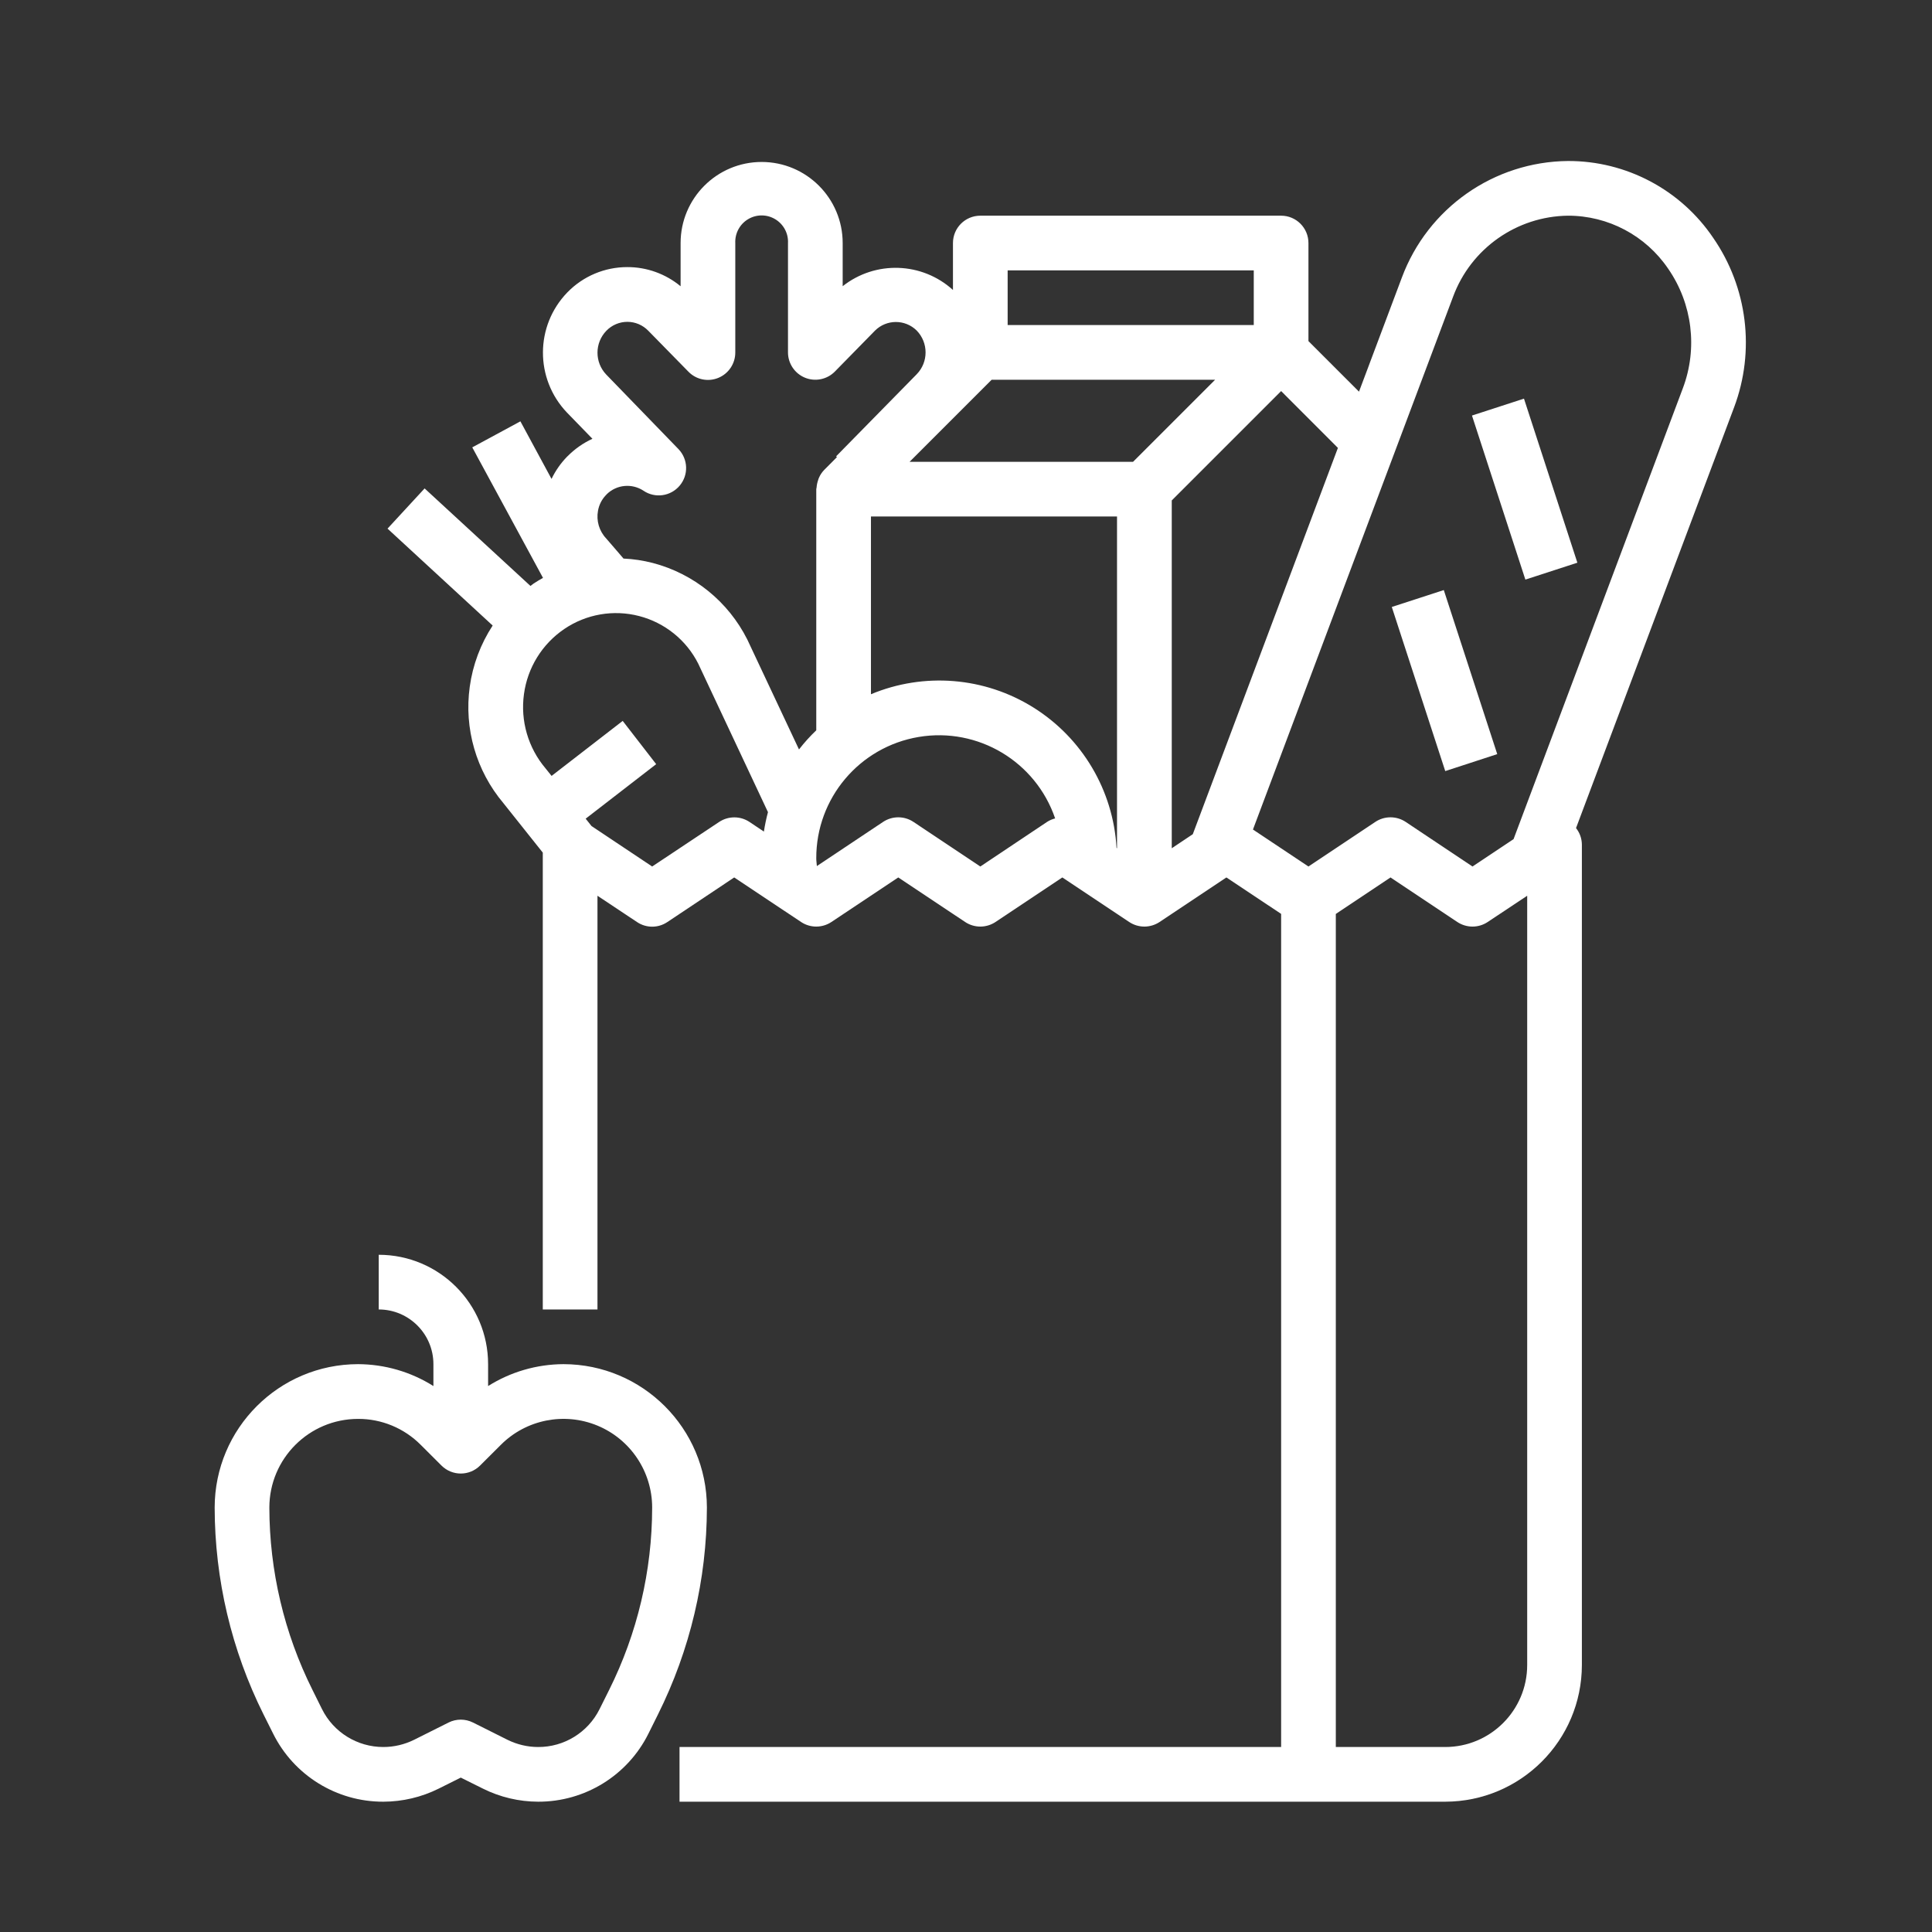 <svg width="36" height="36" viewBox="0 0 36 36" fill="none" xmlns="http://www.w3.org/2000/svg">
    <rect x="0" y="0" width="36" height="36" fill="#333333" stroke="none"/>
    <path d="M27.428 7.743L28.397 7.428L29.392 10.485L28.423 10.8L27.428 7.743Z"
        fill="white" />
    <path d="M25.934 11.31L26.903 10.995L27.899 14.052L26.93 14.368L25.934 11.31Z"
        fill="white" />
    <path
        d="M8.753 12.797C8.645 13.575 8.873 14.363 9.379 14.964L10.114 15.887V24.4H11.133V16.691L11.87 17.181C12.041 17.296 12.264 17.296 12.435 17.181L13.681 16.35L14.927 17.18C15.098 17.294 15.321 17.294 15.492 17.18L16.738 16.35L17.984 17.18C18.155 17.294 18.378 17.294 18.55 17.18L19.795 16.35L21.041 17.18C21.212 17.294 21.435 17.294 21.607 17.18L22.852 16.35L23.872 17.029V32.553H12.662V33.572H26.929C28.335 33.57 29.475 32.431 29.476 31.024V15.738C29.475 15.626 29.437 15.518 29.367 15.43L32.312 7.591C32.708 6.538 32.563 5.358 31.923 4.432C31.316 3.534 30.301 2.997 29.217 3C27.835 3.013 26.605 3.876 26.122 5.171L25.323 7.298L24.381 6.356V4.529C24.381 4.247 24.153 4.019 23.872 4.019H18.267C17.985 4.019 17.757 4.247 17.757 4.529V5.403C17.181 4.881 16.312 4.851 15.702 5.333V4.529C15.702 3.695 15.026 3.018 14.192 3.018C13.358 3.018 12.682 3.695 12.682 4.529V5.334C12.403 5.103 12.052 4.976 11.69 4.977C11.269 4.976 10.866 5.146 10.573 5.447C9.968 6.07 9.965 7.059 10.564 7.687L11.039 8.176C10.866 8.256 10.709 8.366 10.576 8.501L10.573 8.503L10.568 8.508C10.449 8.63 10.351 8.77 10.277 8.924L9.697 7.851L8.8 8.336L10.118 10.768C10.059 10.802 10 10.835 9.944 10.873C9.923 10.887 9.904 10.903 9.884 10.918L7.912 9.101L7.221 9.85L9.18 11.656C8.955 12 8.809 12.389 8.753 12.797ZM19.512 15.314L18.267 16.146L17.021 15.315C16.85 15.201 16.627 15.201 16.455 15.315L15.221 16.138C15.218 16.087 15.21 16.043 15.21 15.994C15.206 14.874 16.015 13.917 17.119 13.732C18.224 13.547 19.299 14.19 19.661 15.25C19.608 15.263 19.558 15.285 19.512 15.314ZM20.814 15.806L20.805 15.799C20.744 14.728 20.166 13.753 19.257 13.184C18.348 12.615 17.219 12.523 16.229 12.936V9.624H20.814V15.806ZM28.457 31.024C28.457 31.868 27.773 32.553 26.929 32.553H24.891V17.03L25.91 16.35L27.155 17.18C27.327 17.294 27.55 17.294 27.721 17.18L28.457 16.691V31.024ZM27.076 5.529C27.408 4.631 28.26 4.031 29.217 4.019C29.966 4.018 30.666 4.389 31.086 5.01C31.535 5.661 31.637 6.492 31.358 7.233L28.203 15.636L27.438 16.146L26.193 15.315C26.021 15.201 25.798 15.201 25.627 15.315L24.381 16.146L23.347 15.457L27.076 5.529ZM24.93 8.346L22.226 15.544L21.834 15.806V9.325L23.872 7.287L24.93 8.346ZM18.776 5.038H23.362V6.057H18.776V5.038ZM18.478 7.076H22.642L21.113 8.605H16.949L18.478 7.076ZM11.3 6.162C11.402 6.057 11.543 5.997 11.69 5.997C11.837 5.997 11.977 6.057 12.079 6.162L12.828 6.926C12.973 7.075 13.194 7.12 13.385 7.041C13.577 6.962 13.702 6.774 13.701 6.567V4.529C13.693 4.348 13.784 4.177 13.94 4.084C14.095 3.991 14.289 3.991 14.444 4.084C14.6 4.177 14.692 4.348 14.683 4.529V6.567C14.683 6.773 14.809 6.96 15 7.038C15.191 7.116 15.411 7.071 15.556 6.924L16.306 6.159C16.521 5.947 16.866 5.947 17.081 6.159C17.302 6.386 17.302 6.748 17.081 6.974L15.58 8.503L15.595 8.518L15.359 8.755C15.318 8.797 15.285 8.846 15.261 8.9C15.253 8.916 15.249 8.932 15.244 8.948C15.229 8.991 15.219 9.037 15.216 9.082C15.216 9.094 15.21 9.103 15.21 9.114V13.608C15.094 13.719 14.986 13.838 14.888 13.965L13.925 11.917C13.57 11.21 12.928 10.69 12.163 10.49C11.984 10.444 11.802 10.416 11.618 10.408L11.487 10.255C11.386 10.138 11.309 10.047 11.296 10.034C11.165 9.896 11.108 9.703 11.143 9.516C11.162 9.409 11.211 9.311 11.285 9.232L11.294 9.223L11.306 9.209C11.491 9.028 11.777 9.002 11.992 9.145C12.208 9.29 12.498 9.248 12.665 9.049C12.833 8.85 12.823 8.557 12.643 8.369L11.296 6.979C11.078 6.75 11.079 6.389 11.3 6.162ZM9.763 12.936C9.829 12.442 10.102 12 10.515 11.72C10.924 11.443 11.431 11.355 11.909 11.479C12.387 11.603 12.789 11.926 13.011 12.367L14.31 15.133C14.278 15.252 14.253 15.373 14.234 15.495L13.966 15.316C13.795 15.202 13.572 15.202 13.4 15.316L12.152 16.146L11.022 15.392L10.913 15.255L12.227 14.239L11.603 13.433L10.278 14.458L10.165 14.317C9.841 13.934 9.695 13.432 9.763 12.936Z"
        fill="white" />
    <path
        d="M5.088 32.301C5.475 33.082 6.273 33.575 7.144 33.572C7.501 33.571 7.853 33.488 8.173 33.329L8.586 33.123L9 33.329C9.319 33.488 9.671 33.571 10.027 33.572C10.899 33.575 11.697 33.082 12.084 32.301L12.261 31.945C12.858 30.747 13.17 29.428 13.172 28.091C13.17 26.616 11.975 25.421 10.5 25.419C10.003 25.421 9.516 25.562 9.095 25.827V25.419C9.095 24.294 8.183 23.381 7.057 23.381V24.4C7.62 24.4 8.076 24.857 8.076 25.419V25.827C7.656 25.562 7.169 25.421 6.672 25.419C5.197 25.421 4.002 26.616 4 28.091C4.002 29.429 4.313 30.748 4.91 31.945L5.088 32.301ZM6.672 26.439C7.11 26.437 7.531 26.612 7.84 26.923L8.226 27.308C8.425 27.507 8.747 27.507 8.946 27.308L9.332 26.923C9.804 26.45 10.515 26.309 11.132 26.564C11.75 26.82 12.152 27.423 12.152 28.091C12.151 29.271 11.877 30.434 11.35 31.49L11.172 31.847C10.956 32.281 10.512 32.555 10.027 32.553C9.829 32.553 9.633 32.506 9.455 32.418L8.814 32.097C8.67 32.025 8.501 32.025 8.358 32.097L7.717 32.418C7.539 32.506 7.343 32.553 7.144 32.553C6.659 32.554 6.215 32.28 5.999 31.845L5.822 31.488C5.295 30.433 5.021 29.27 5.019 28.091C5.02 27.179 5.759 26.44 6.672 26.439Z"
        fill="white" />
</svg>
